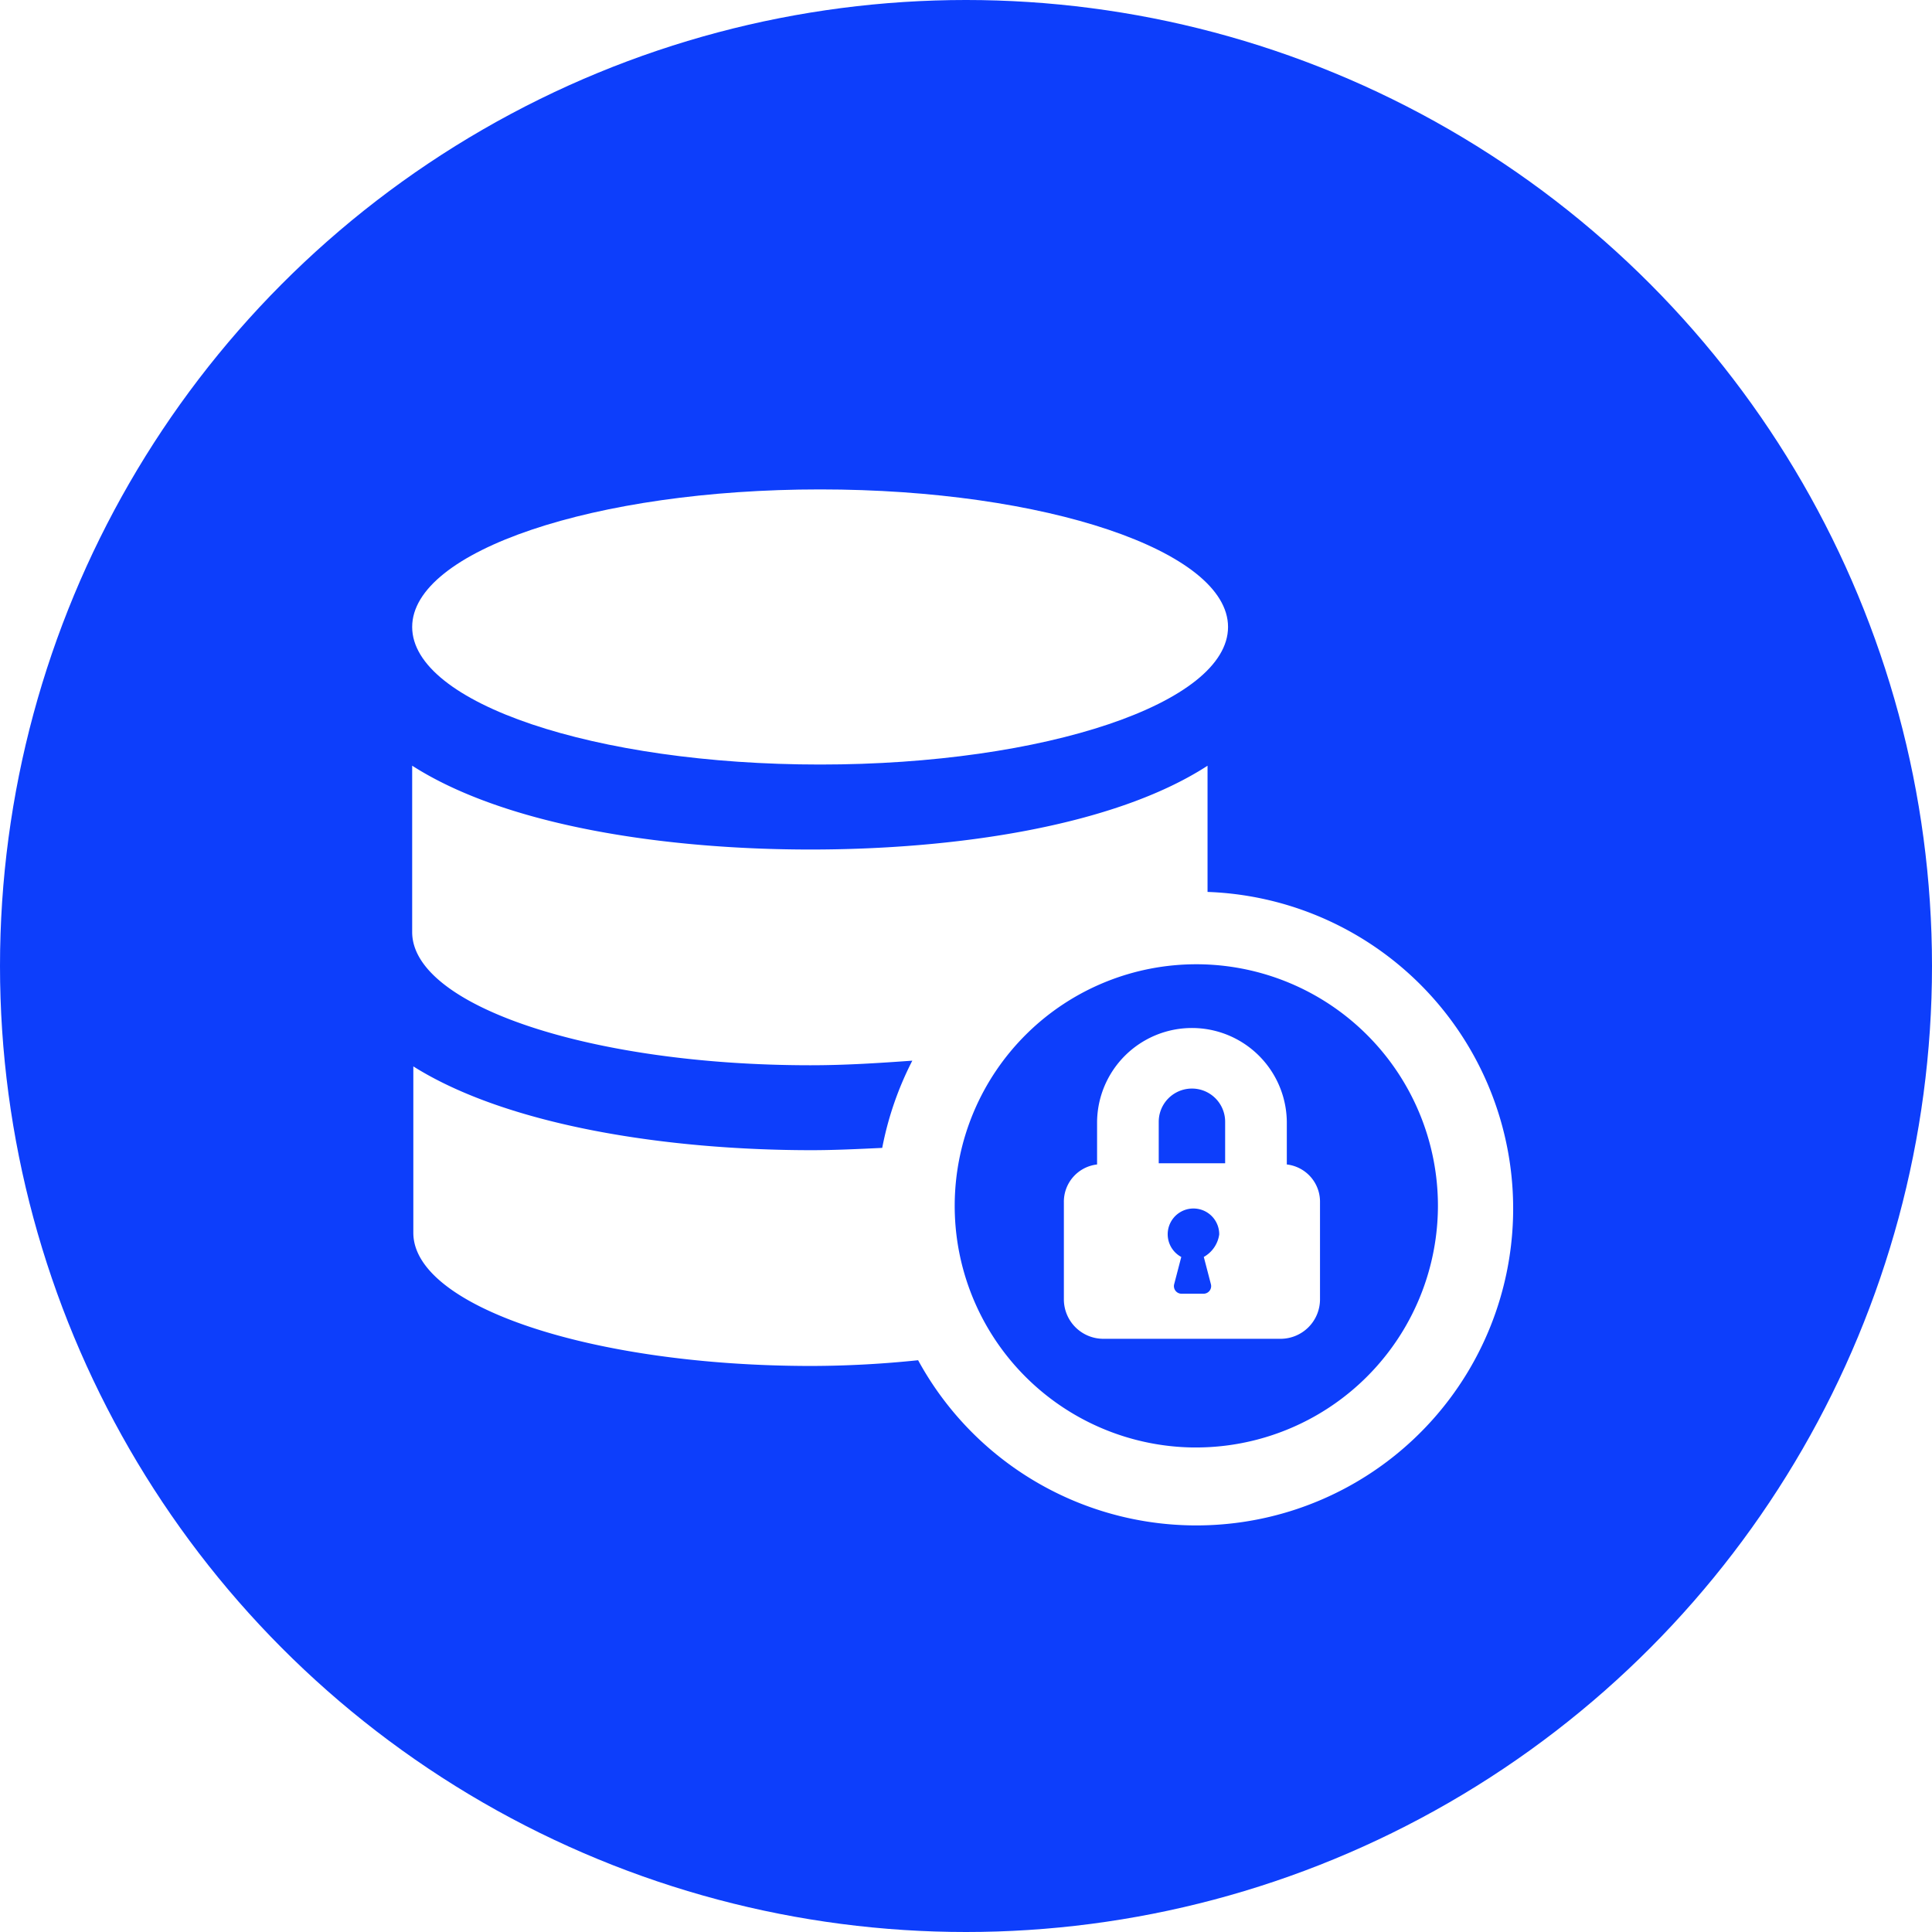 <svg xmlns="http://www.w3.org/2000/svg" xmlns:xlink="http://www.w3.org/1999/xlink" width="150" height="150" viewBox="0 0 150 150">
  <defs>
    <filter id="Path_37038" x="23" y="29" width="81.344" height="39.36" filterUnits="userSpaceOnUse">
      <feOffset dy="3" input="SourceAlpha"/>
      <feGaussianBlur stdDeviation="3" result="blur"/>
      <feFlood flood-opacity="0.161"/>
      <feComposite operator="in" in2="blur"/>
      <feComposite in="SourceGraphic"/>
    </filter>
    <filter id="Path_37039" x="23" y="50.452" width="103.483" height="76.547" filterUnits="userSpaceOnUse">
      <feOffset dy="3" input="SourceAlpha"/>
      <feGaussianBlur stdDeviation="3" result="blur-2"/>
      <feFlood flood-opacity="0.161"/>
      <feComposite operator="in" in2="blur-2"/>
      <feComposite in="SourceGraphic"/>
    </filter>
    <filter id="Path_37040" x="73.602" y="70.727" width="37.887" height="42.215" filterUnits="userSpaceOnUse">
      <feOffset dy="3" input="SourceAlpha"/>
      <feGaussianBlur stdDeviation="3" result="blur-3"/>
      <feFlood flood-opacity="0.161"/>
      <feComposite operator="in" in2="blur-3"/>
      <feComposite in="SourceGraphic"/>
    </filter>
  </defs>
  <g id="Group_17224" data-name="Group 17224" transform="translate(-1300 -987)">
    <circle id="Ellipse_214" data-name="Ellipse 214" cx="75" cy="75" r="75" transform="translate(1300 987)" fill="#0d3efb"/>
    <g id="Group_17223" data-name="Group 17223" transform="translate(-1149.469 -4006)">
      <g transform="matrix(1, 0, 0, 1, 2449.47, 4993)" filter="url(#Path_37038)">
        <path id="Path_37038-2" data-name="Path 37038" d="M147.344,40.918c0,5.9-14.18,10.68-31.672,10.68S84,46.817,84,40.918s14.18-10.68,31.672-10.68,31.672,4.782,31.672,10.68" transform="translate(-52 4.76)" fill="#fff"/>
      </g>
      <g transform="matrix(1, 0, 0, 1, 2449.47, 4993)" filter="url(#Path_37039)">
        <path id="Path_37039-2" data-name="Path 37039" d="M145.752,170.521v-9.8c-7.281,4.723-19.685,6.506-30.831,6.506S91.371,165.441,84,160.718v12.921c0,5.7,13.842,10.337,30.921,10.337,2.786,0,5.394-.178,7.91-.356a25.209,25.209,0,0,0-2.337,6.772c-1.888.089-3.686.178-5.483.178-11.146,0-23.55-1.872-30.921-6.505v12.921c0,5.7,13.842,10.337,30.921,10.337a81.24,81.24,0,0,0,8.27-.446,24.6,24.6,0,1,0,22.472-36.358Zm-1.078,43.131a18.759,18.759,0,1,1,18.966-18.714A18.793,18.793,0,0,1,144.674,213.651Z" transform="translate(-52 -104.27)" fill="#fff"/>
      </g>
      <g transform="matrix(1, 0, 0, 1, 2449.47, 4993)" filter="url(#Path_37040)">
        <path id="Path_37040-2" data-name="Path 37040" d="M418.827,303.559v-3.315a7.366,7.366,0,0,0-14.731,0v3.315a2.909,2.909,0,0,0-2.578,2.947v7.55a3.065,3.065,0,0,0,3.038,3.038h13.81a3.065,3.065,0,0,0,3.038-3.038v-7.55a2.909,2.909,0,0,0-2.578-2.947Zm-6.445,7.181.552,2.117a.59.59,0,0,1-.552.737h-1.749a.59.59,0,0,1-.552-.737l.552-2.117a2,2,0,1,1,2.946-1.749,2.382,2.382,0,0,1-1.2,1.749Zm1.657-7.273h-5.156v-3.223a2.578,2.578,0,0,1,5.156,0Z" transform="translate(-318.92 -216.15)" fill="#fff"/>
      </g>
    </g>
  </g>
</svg>
